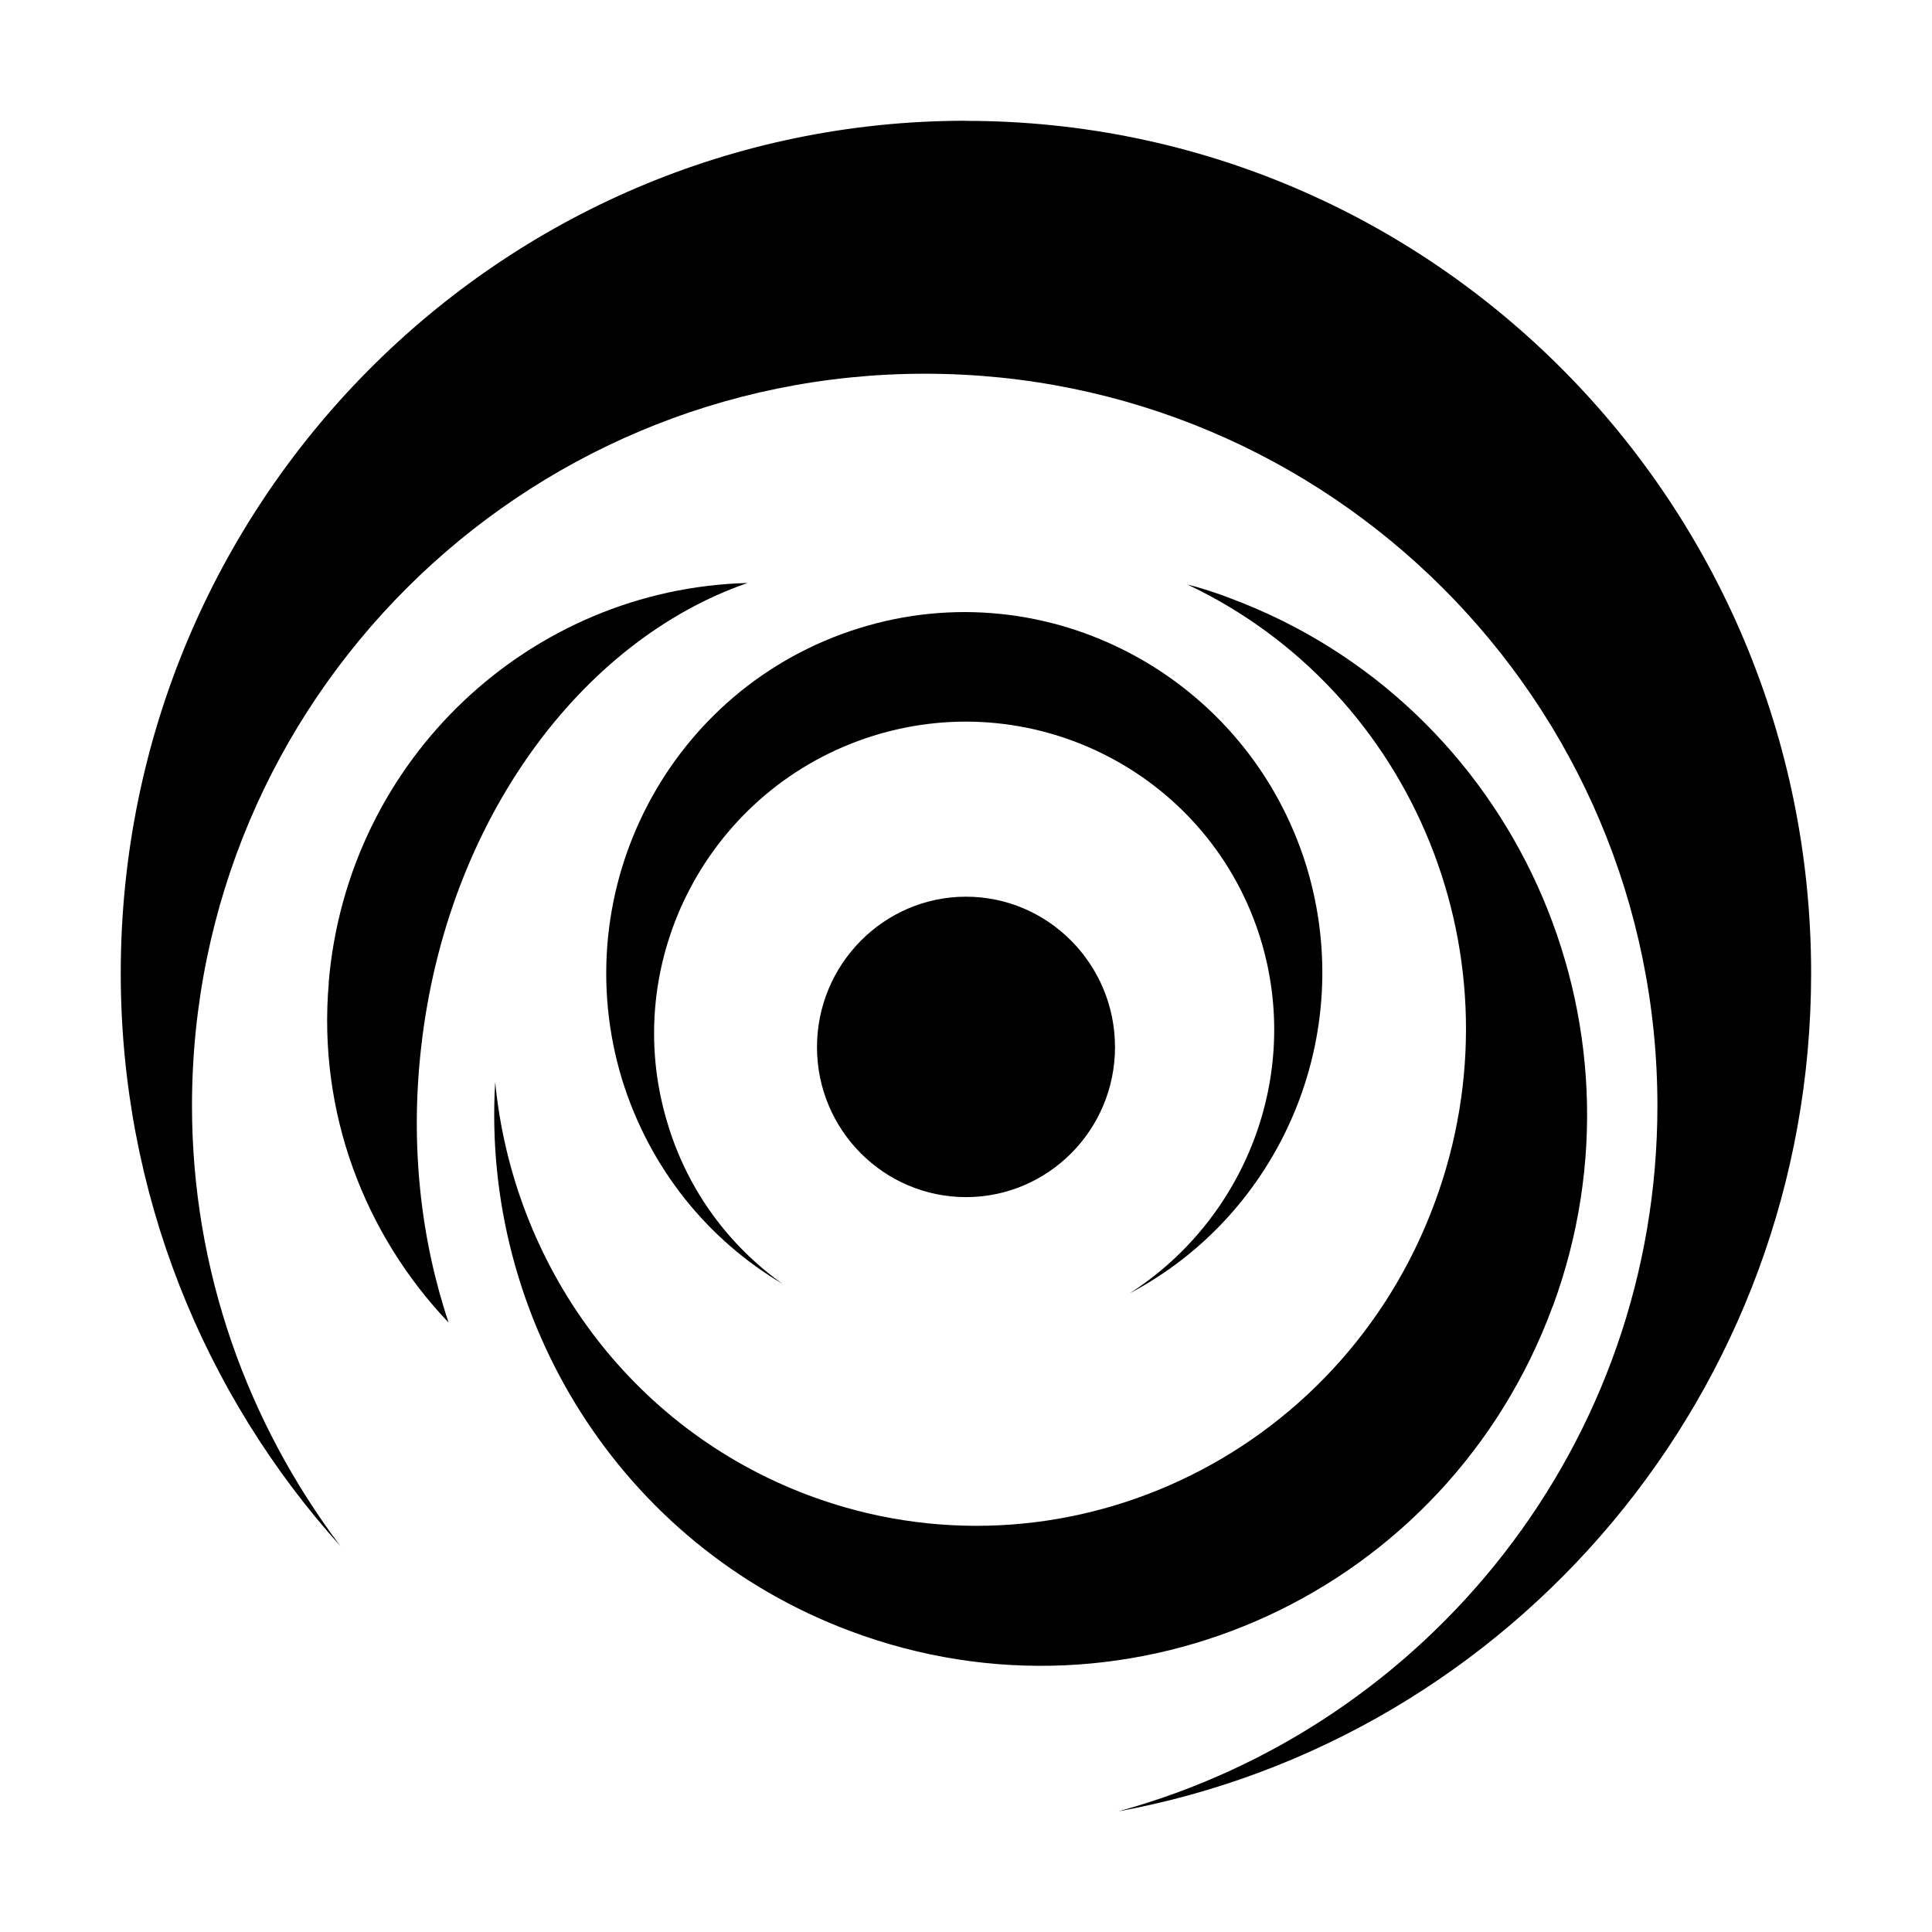 <?xml version="1.0" encoding="UTF-8"?>
<svg height="16px" viewBox="0 0 16 16" width="16px" xmlns="http://www.w3.org/2000/svg">
    <path d="m 8 1 c -3.867 0 -7 3.16 -7 7.059 c 0 1.828 0.691 3.492 1.82 4.746 c -0.766 -1.016 -1.23 -2.277 -1.23 -3.648 c 0 -3.348 2.719 -6.062 6.07 -6.062 c 3.352 0 6.066 2.715 6.066 6.062 c 0 2.793 -1.895 5.141 -4.465 5.844 c 3.262 -0.598 5.738 -3.477 5.738 -6.941 c 0 -3.898 -3.133 -7.059 -7 -7.059 z m 0 0"/>
    <path d="m 9.355 10.711 c 1.246 -0.656 1.891 -2.133 1.465 -3.535 c -0.484 -1.574 -2.145 -2.461 -3.707 -1.973 c -1.566 0.488 -2.441 2.16 -1.961 3.738 c 0.23 0.742 0.715 1.328 1.328 1.691 c -0.438 -0.312 -0.781 -0.766 -0.949 -1.32 c -0.418 -1.355 0.348 -2.797 1.703 -3.219 s 2.793 0.336 3.207 1.688 c 0.344 1.129 -0.133 2.32 -1.086 2.93 z m 0 0"/>
    <path d="m 12.859 10.82 c 0.871 -2.359 -0.324 -4.988 -2.664 -5.863 c -0.121 -0.047 -0.242 -0.086 -0.363 -0.117 c 1.879 0.887 2.793 3.105 2.051 5.117 c -0.781 2.121 -3.102 3.207 -5.188 2.426 c -1.488 -0.559 -2.449 -1.918 -2.594 -3.422 c -0.117 1.953 1.031 3.832 2.941 4.547 c 2.344 0.879 4.945 -0.324 5.816 -2.688 z m 0 0"/>
    <path d="m 2.723 8.137 c -0.094 1.082 0.301 2.09 0.992 2.816 c -0.23 -0.688 -0.32 -1.469 -0.227 -2.281 c 0.211 -1.875 1.324 -3.367 2.703 -3.844 c -1.797 0.047 -3.312 1.453 -3.469 3.309 z m 0 0"/>
    <path d="m 8 7.426 c 0.68 0 1.234 0.559 1.234 1.246 s -0.555 1.242 -1.234 1.242 s -1.234 -0.555 -1.234 -1.242 s 0.555 -1.246 1.234 -1.246 z m 0 0"/>
</svg>
